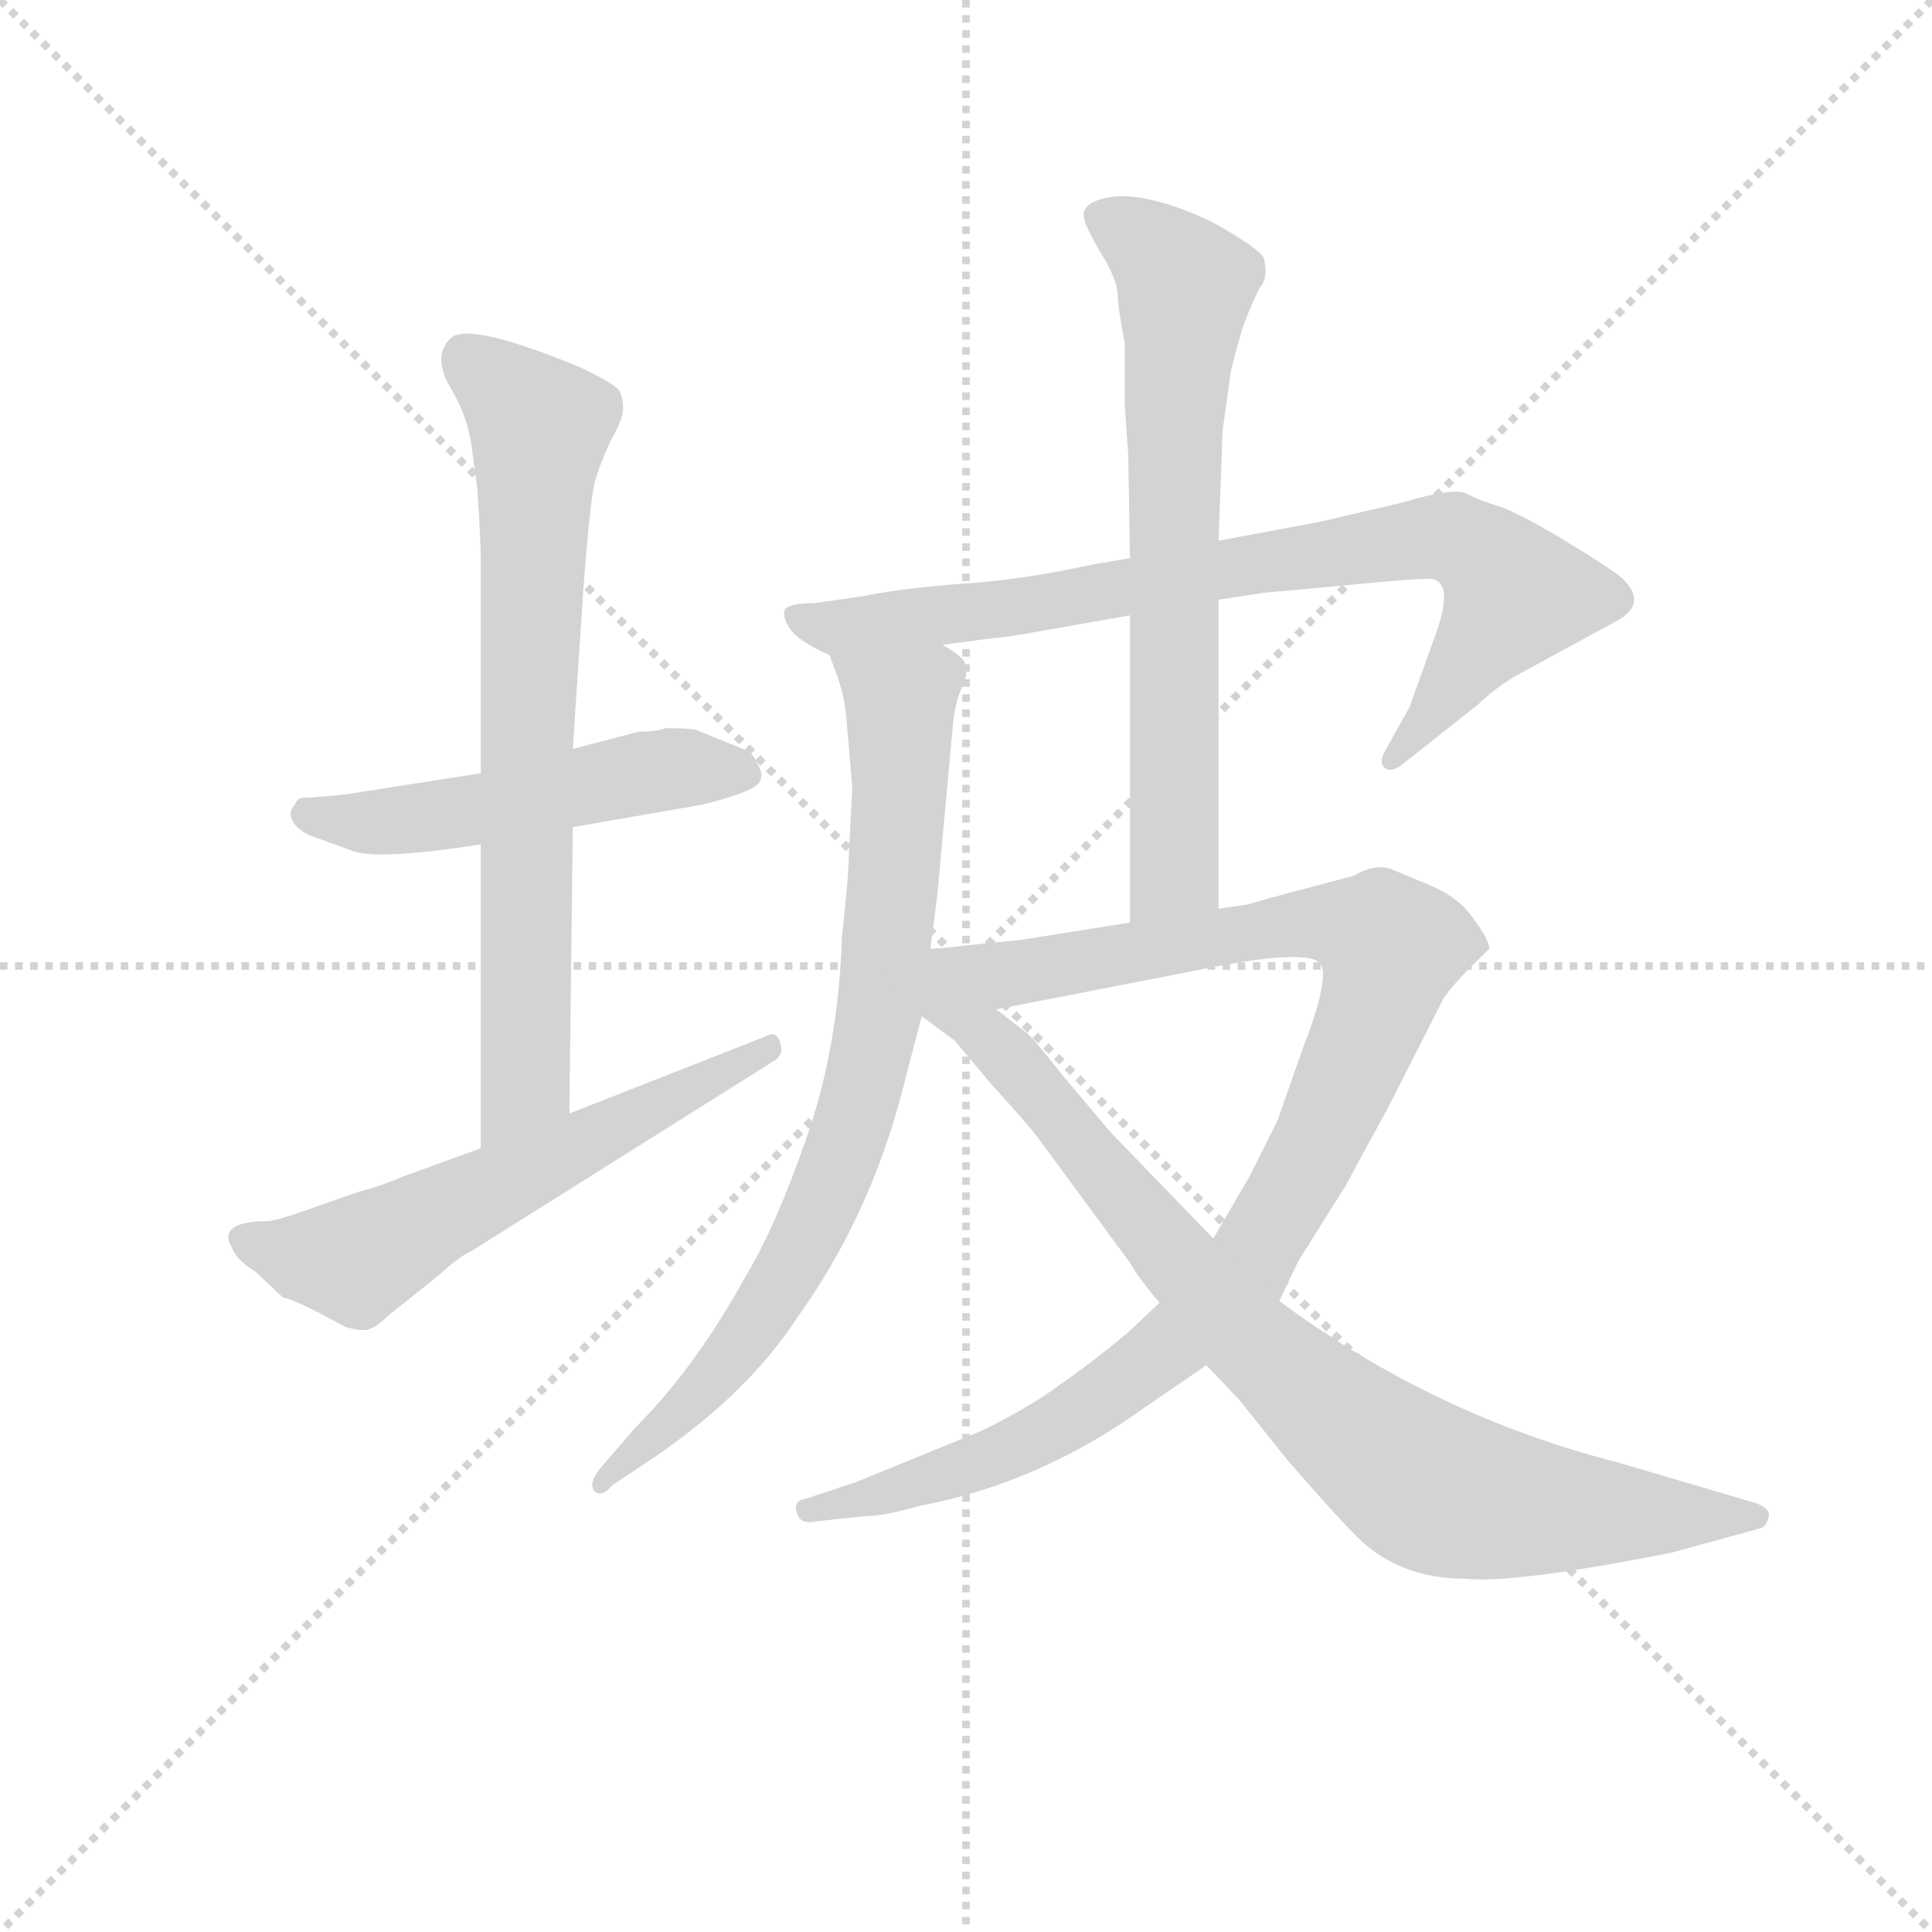 <svg version="1.1" viewBox="0 0 1024 1024" xmlns="http://www.w3.org/2000/svg">
  <g stroke="lightgray" stroke-dasharray="1,1" stroke-width="1" transform="scale(4, 4)">
    <line x1="0" y1="0" x2="256" y2="256"></line>
    <line x1="256" y1="0" x2="0" y2="256"></line>
    <line x1="128" y1="0" x2="128" y2="256"></line>
    <line x1="0" y1="128" x2="256" y2="128"></line>
  </g>
<g transform="scale(0.92, -0.92) translate(60, -900)">
   <style type="text/css">
    @keyframes keyframes0 {
      from {
       stroke: blue;
       stroke-dashoffset: 510;
       stroke-width: 128;
       }
       62% {
       animation-timing-function: step-end;
       stroke: blue;
       stroke-dashoffset: 0;
       stroke-width: 128;
       }
       to {
       stroke: black;
       stroke-width: 1024;
       }
       }
       #make-me-a-hanzi-animation-0 {
         animation: keyframes0 0.665s both;
         animation-delay: 0s;
         animation-timing-function: linear;
       }
    @keyframes keyframes1 {
      from {
       stroke: blue;
       stroke-dashoffset: 730;
       stroke-width: 128;
       }
       70% {
       animation-timing-function: step-end;
       stroke: blue;
       stroke-dashoffset: 0;
       stroke-width: 128;
       }
       to {
       stroke: black;
       stroke-width: 1024;
       }
       }
       #make-me-a-hanzi-animation-1 {
         animation: keyframes1 0.844s both;
         animation-delay: 0.665s;
         animation-timing-function: linear;
       }
    @keyframes keyframes2 {
      from {
       stroke: blue;
       stroke-dashoffset: 584;
       stroke-width: 128;
       }
       66% {
       animation-timing-function: step-end;
       stroke: blue;
       stroke-dashoffset: 0;
       stroke-width: 128;
       }
       to {
       stroke: black;
       stroke-width: 1024;
       }
       }
       #make-me-a-hanzi-animation-2 {
         animation: keyframes2 0.725s both;
         animation-delay: 1.509s;
         animation-timing-function: linear;
       }
    @keyframes keyframes3 {
      from {
       stroke: blue;
       stroke-dashoffset: 806;
       stroke-width: 128;
       }
       72% {
       animation-timing-function: step-end;
       stroke: blue;
       stroke-dashoffset: 0;
       stroke-width: 128;
       }
       to {
       stroke: black;
       stroke-width: 1024;
       }
       }
       #make-me-a-hanzi-animation-3 {
         animation: keyframes3 0.906s both;
         animation-delay: 2.234s;
         animation-timing-function: linear;
       }
    @keyframes keyframes4 {
      from {
       stroke: blue;
       stroke-dashoffset: 795;
       stroke-width: 128;
       }
       72% {
       animation-timing-function: step-end;
       stroke: blue;
       stroke-dashoffset: 0;
       stroke-width: 128;
       }
       to {
       stroke: black;
       stroke-width: 1024;
       }
       }
       #make-me-a-hanzi-animation-4 {
         animation: keyframes4 0.897s both;
         animation-delay: 3.14s;
         animation-timing-function: linear;
       }
    @keyframes keyframes5 {
      from {
       stroke: blue;
       stroke-dashoffset: 685;
       stroke-width: 128;
       }
       69% {
       animation-timing-function: step-end;
       stroke: blue;
       stroke-dashoffset: 0;
       stroke-width: 128;
       }
       to {
       stroke: black;
       stroke-width: 1024;
       }
       }
       #make-me-a-hanzi-animation-5 {
         animation: keyframes5 0.807s both;
         animation-delay: 4.037s;
         animation-timing-function: linear;
       }
    @keyframes keyframes6 {
      from {
       stroke: blue;
       stroke-dashoffset: 1021;
       stroke-width: 128;
       }
       77% {
       animation-timing-function: step-end;
       stroke: blue;
       stroke-dashoffset: 0;
       stroke-width: 128;
       }
       to {
       stroke: black;
       stroke-width: 1024;
       }
       }
       #make-me-a-hanzi-animation-6 {
         animation: keyframes6 1.081s both;
         animation-delay: 4.845s;
         animation-timing-function: linear;
       }
    @keyframes keyframes7 {
      from {
       stroke: blue;
       stroke-dashoffset: 864;
       stroke-width: 128;
       }
       74% {
       animation-timing-function: step-end;
       stroke: blue;
       stroke-dashoffset: 0;
       stroke-width: 128;
       }
       to {
       stroke: black;
       stroke-width: 1024;
       }
       }
       #make-me-a-hanzi-animation-7 {
         animation: keyframes7 0.953s both;
         animation-delay: 5.926s;
         animation-timing-function: linear;
       }
</style>
<path d="M 217.0 454.5 L 140.0 442.5 Q 122.0 440.5 116.0 440.5 Q 111.0 440.5 110.0 436.5 Q 106.0 432.5 108.0 428.5 Q 110.0 422.5 119.0 418.5 L 144.0 409.5 Q 159.0 404.5 217.0 413.5 L 270.0 423.5 L 345.0 436.5 Q 377.0 444.5 378.0 450.5 Q 380.0 454.5 376.0 460.5 Q 374.0 466.5 368.0 468.5 L 341.0 479.5 Q 337.0 480.5 323.0 480.5 Q 319.0 478.5 308.0 478.5 L 270.0 468.5 L 217.0 454.5 Z" fill="lightgray"></path> 
<path d="M 217.0 413.5 L 217.0 238.5 C 217.0 208.5 268.0 228.5 268.0 258.5 L 270.0 423.5 L 270.0 468.5 L 276.0 559.5 Q 280.0 613.5 283.0 623.5 Q 286.0 633.5 292.0 646.5 Q 299.0 658.5 299.0 664.5 Q 299.0 670.5 297.0 674.5 Q 295.0 678.5 274.0 688.5 Q 211.0 714.5 200.0 705.5 Q 189.0 695.5 199.0 677.5 Q 210.0 659.5 212.0 640.5 L 215.0 618.5 Q 217.0 588.5 217.0 575.5 L 217.0 454.5 L 217.0 413.5 Z" fill="lightgray"></path> 
<path d="M 217.0 238.5 L 173.0 222.5 Q 159.0 216.5 147.0 213.5 L 124.0 205.5 Q 102.0 197.5 95.0 196.5 Q 64.0 196.5 74.0 180.5 Q 76.0 174.5 87.0 167.5 L 103.0 152.5 Q 110.0 151.5 139.0 135.5 Q 150.0 132.5 153.0 134.5 Q 157.0 135.5 163.0 141.5 L 193.0 165.5 Q 205.0 176.5 212.0 179.5 L 387.0 289.5 Q 392.0 293.5 389.0 300.5 Q 387.0 306.5 380.0 302.5 L 268.0 258.5 L 217.0 238.5 Z" fill="lightgray"></path> 
<path d="M 642.0 554.5 L 668.0 558.5 L 712.0 562.5 Q 753.0 566.5 761.0 566.5 Q 780.0 568.5 766.0 531.5 L 752.0 492.5 L 738.0 467.5 Q 734.0 460.5 738.0 457.5 Q 742.0 454.5 749.0 460.5 L 792.0 494.5 Q 800.0 502.5 813.0 510.5 L 870.0 541.5 Q 890.0 551.5 875.0 566.5 Q 868.0 572.5 840.0 589.5 Q 813.0 605.5 803.0 608.5 Q 793.0 611.5 785.0 615.5 Q 778.0 619.5 748.0 610.5 L 701.0 599.5 L 642.0 588.5 L 591.0 578.5 L 568.0 574.5 Q 527.0 565.5 491.0 563.5 Q 456.0 560.5 437.0 556.5 L 409.0 552.5 Q 394.0 552.5 392.0 548.5 Q 391.0 544.5 394.0 539.5 Q 398.0 531.5 418.0 522.5 C 422.0 520.5 453.0 524.5 483.0 528.5 L 513.0 532.5 Q 518.0 532.5 540.0 536.5 L 591.0 545.5 L 642.0 554.5 Z" fill="lightgray"></path> 
<path d="M 431.0 446.5 L 429.0 406.5 Q 429.0 396.5 425.0 359.5 Q 423.0 297.5 405.0 245.5 Q 387.0 193.5 370.0 165.5 Q 341.0 112.5 306.0 77.5 L 287.0 55.5 Q 279.0 46.5 282.0 41.5 Q 286.0 36.5 293.0 44.5 L 317.0 60.5 Q 371.0 97.5 399.0 140.5 Q 440.0 197.5 459.0 268.5 L 471.0 314.5 L 476.0 353.5 L 480.0 384.5 L 489.0 482.5 Q 490.0 494.5 494.0 503.5 Q 498.0 511.5 496.0 516.5 Q 497.0 520.5 483.0 528.5 C 460.0 547.5 408.0 550.5 418.0 522.5 L 423.0 508.5 Q 427.0 497.5 428.0 481.5 L 431.0 446.5 Z" fill="lightgray"></path> 
<path d="M 642.0 376.5 L 642.0 554.5 L 642.0 588.5 L 644.0 642.5 Q 644.0 651.5 645.0 656.5 L 649.0 685.5 Q 651.0 694.5 656.0 711.5 Q 662.0 727.5 666.0 734.5 Q 671.0 740.5 668.0 751.5 Q 665.0 756.5 648.0 766.5 Q 632.0 776.5 612.0 782.5 Q 592.0 788.5 580.0 786.5 Q 561.0 783.5 565.0 772.5 Q 566.0 768.5 574.0 754.5 Q 583.0 740.5 584.0 730.5 Q 584.0 722.5 588.0 702.5 L 588.0 666.5 L 590.0 637.5 L 591.0 578.5 L 591.0 545.5 L 591.0 368.5 C 591.0 338.5 642.0 346.5 642.0 376.5 Z" fill="lightgray"></path> 
<path d="M 608.0 149.5 L 590.0 132.5 Q 571.0 116.5 551.0 102.5 Q 532.0 88.5 505.0 75.5 L 434.0 46.5 L 404.0 36.5 Q 397.0 35.5 399.0 28.5 Q 401.0 21.5 410.0 23.5 L 438.0 26.5 Q 449.0 26.5 470.0 32.5 Q 539.0 45.5 600.0 89.5 L 635.0 113.5 L 677.0 150.5 L 688.0 173.5 L 715.0 216.5 L 740.0 262.5 L 772.0 325.5 Q 778.0 333.5 785.0 340.5 L 798.0 353.5 Q 798.0 358.5 789.0 370.5 Q 781.0 382.5 765.0 389.5 L 741.0 399.5 Q 732.0 402.5 720.0 395.5 L 671.0 382.5 Q 658.0 378.5 656.0 378.5 L 642.0 376.5 L 591.0 368.5 L 528.0 358.5 L 498.0 355.5 Q 483.0 353.5 476.0 353.5 C 446.0 350.5 485.0 312.5 514.0 318.5 L 627.0 340.5 Q 694.0 354.5 701.0 344.5 Q 706.0 335.5 690.0 294.5 L 676.0 254.5 L 660.0 222.5 L 639.0 186.5 L 608.0 149.5 Z" fill="lightgray"></path> 
<path d="M 471.0 314.5 L 490.0 300.5 L 511.0 275.5 Q 532.0 252.5 538.0 244.5 L 591.0 172.5 Q 596.0 163.5 608.0 149.5 L 635.0 113.5 L 654.0 93.5 L 682.0 58.5 Q 709.0 27.5 719.0 17.5 Q 744.0 -9.5 784.0 -9.5 Q 812.0 -12.5 903.0 5.5 L 954.0 19.5 Q 958.0 20.5 959.0 26.5 Q 960.0 31.5 950.0 34.5 L 872.0 57.5 Q 766.0 84.5 677.0 150.5 L 639.0 186.5 L 580.0 247.5 L 553.0 279.5 Q 533.0 304.5 532.0 304.5 L 514.0 318.5 C 457.0 362.5 427.0 347.5 471.0 314.5 Z" fill="lightgray"></path> 
      <clipPath id="make-me-a-hanzi-clip-0">
      <path d="M 217.0 454.5 L 140.0 442.5 Q 122.0 440.5 116.0 440.5 Q 111.0 440.5 110.0 436.5 Q 106.0 432.5 108.0 428.5 Q 110.0 422.5 119.0 418.5 L 144.0 409.5 Q 159.0 404.5 217.0 413.5 L 270.0 423.5 L 345.0 436.5 Q 377.0 444.5 378.0 450.5 Q 380.0 454.5 376.0 460.5 Q 374.0 466.5 368.0 468.5 L 341.0 479.5 Q 337.0 480.5 323.0 480.5 Q 319.0 478.5 308.0 478.5 L 270.0 468.5 L 217.0 454.5 Z" fill="lightgray"></path>
      </clipPath>
      <path clip-path="url(#make-me-a-hanzi-clip-0)" d="M 119.0 430.5 L 204.0 430.5 L 328.0 457.5 L 370.0 454.5 " fill="none" id="make-me-a-hanzi-animation-0" stroke-dasharray="382 764" stroke-linecap="round"></path>

      <clipPath id="make-me-a-hanzi-clip-1">
      <path d="M 217.0 413.5 L 217.0 238.5 C 217.0 208.5 268.0 228.5 268.0 258.5 L 270.0 423.5 L 270.0 468.5 L 276.0 559.5 Q 280.0 613.5 283.0 623.5 Q 286.0 633.5 292.0 646.5 Q 299.0 658.5 299.0 664.5 Q 299.0 670.5 297.0 674.5 Q 295.0 678.5 274.0 688.5 Q 211.0 714.5 200.0 705.5 Q 189.0 695.5 199.0 677.5 Q 210.0 659.5 212.0 640.5 L 215.0 618.5 Q 217.0 588.5 217.0 575.5 L 217.0 454.5 L 217.0 413.5 Z" fill="lightgray"></path>
      </clipPath>
      <path clip-path="url(#make-me-a-hanzi-clip-1)" d="M 207.0 694.5 L 251.0 654.5 L 243.0 281.5 L 221.0 246.5 " fill="none" id="make-me-a-hanzi-animation-1" stroke-dasharray="602 1204" stroke-linecap="round"></path>

      <clipPath id="make-me-a-hanzi-clip-2">
      <path d="M 217.0 238.5 L 173.0 222.5 Q 159.0 216.5 147.0 213.5 L 124.0 205.5 Q 102.0 197.5 95.0 196.5 Q 64.0 196.5 74.0 180.5 Q 76.0 174.5 87.0 167.5 L 103.0 152.5 Q 110.0 151.5 139.0 135.5 Q 150.0 132.5 153.0 134.5 Q 157.0 135.5 163.0 141.5 L 193.0 165.5 Q 205.0 176.5 212.0 179.5 L 387.0 289.5 Q 392.0 293.5 389.0 300.5 Q 387.0 306.5 380.0 302.5 L 268.0 258.5 L 217.0 238.5 Z" fill="lightgray"></path>
      </clipPath>
      <path clip-path="url(#make-me-a-hanzi-clip-2)" d="M 86.0 186.5 L 116.0 175.5 L 145.0 173.5 L 383.0 295.5 " fill="none" id="make-me-a-hanzi-animation-2" stroke-dasharray="456 912" stroke-linecap="round"></path>

      <clipPath id="make-me-a-hanzi-clip-3">
      <path d="M 642.0 554.5 L 668.0 558.5 L 712.0 562.5 Q 753.0 566.5 761.0 566.5 Q 780.0 568.5 766.0 531.5 L 752.0 492.5 L 738.0 467.5 Q 734.0 460.5 738.0 457.5 Q 742.0 454.5 749.0 460.5 L 792.0 494.5 Q 800.0 502.5 813.0 510.5 L 870.0 541.5 Q 890.0 551.5 875.0 566.5 Q 868.0 572.5 840.0 589.5 Q 813.0 605.5 803.0 608.5 Q 793.0 611.5 785.0 615.5 Q 778.0 619.5 748.0 610.5 L 701.0 599.5 L 642.0 588.5 L 591.0 578.5 L 568.0 574.5 Q 527.0 565.5 491.0 563.5 Q 456.0 560.5 437.0 556.5 L 409.0 552.5 Q 394.0 552.5 392.0 548.5 Q 391.0 544.5 394.0 539.5 Q 398.0 531.5 418.0 522.5 C 422.0 520.5 453.0 524.5 483.0 528.5 L 513.0 532.5 Q 518.0 532.5 540.0 536.5 L 591.0 545.5 L 642.0 554.5 Z" fill="lightgray"></path>
      </clipPath>
      <path clip-path="url(#make-me-a-hanzi-clip-3)" d="M 397.0 544.5 L 423.0 538.5 L 488.0 545.5 L 652.0 574.5 L 778.0 589.5 L 803.0 572.5 L 811.0 554.5 L 743.0 462.5 " fill="none" id="make-me-a-hanzi-animation-3" stroke-dasharray="678 1356" stroke-linecap="round"></path>

      <clipPath id="make-me-a-hanzi-clip-4">
      <path d="M 431.0 446.5 L 429.0 406.5 Q 429.0 396.5 425.0 359.5 Q 423.0 297.5 405.0 245.5 Q 387.0 193.5 370.0 165.5 Q 341.0 112.5 306.0 77.5 L 287.0 55.5 Q 279.0 46.5 282.0 41.5 Q 286.0 36.5 293.0 44.5 L 317.0 60.5 Q 371.0 97.5 399.0 140.5 Q 440.0 197.5 459.0 268.5 L 471.0 314.5 L 476.0 353.5 L 480.0 384.5 L 489.0 482.5 Q 490.0 494.5 494.0 503.5 Q 498.0 511.5 496.0 516.5 Q 497.0 520.5 483.0 528.5 C 460.0 547.5 408.0 550.5 418.0 522.5 L 423.0 508.5 Q 427.0 497.5 428.0 481.5 L 431.0 446.5 Z" fill="lightgray"></path>
      </clipPath>
      <path clip-path="url(#make-me-a-hanzi-clip-4)" d="M 425.0 517.5 L 453.0 499.5 L 459.0 478.5 L 448.0 324.5 L 436.0 266.5 L 403.0 183.5 L 380.0 145.5 L 350.0 104.5 L 286.0 47.5 " fill="none" id="make-me-a-hanzi-animation-4" stroke-dasharray="667 1334" stroke-linecap="round"></path>

      <clipPath id="make-me-a-hanzi-clip-5">
      <path d="M 642.0 376.5 L 642.0 554.5 L 642.0 588.5 L 644.0 642.5 Q 644.0 651.5 645.0 656.5 L 649.0 685.5 Q 651.0 694.5 656.0 711.5 Q 662.0 727.5 666.0 734.5 Q 671.0 740.5 668.0 751.5 Q 665.0 756.5 648.0 766.5 Q 632.0 776.5 612.0 782.5 Q 592.0 788.5 580.0 786.5 Q 561.0 783.5 565.0 772.5 Q 566.0 768.5 574.0 754.5 Q 583.0 740.5 584.0 730.5 Q 584.0 722.5 588.0 702.5 L 588.0 666.5 L 590.0 637.5 L 591.0 578.5 L 591.0 545.5 L 591.0 368.5 C 591.0 338.5 642.0 346.5 642.0 376.5 Z" fill="lightgray"></path>
      </clipPath>
      <path clip-path="url(#make-me-a-hanzi-clip-5)" d="M 577.0 774.5 L 609.0 752.5 L 623.0 732.5 L 616.0 661.5 L 617.0 398.5 L 596.0 375.5 " fill="none" id="make-me-a-hanzi-animation-5" stroke-dasharray="557 1114" stroke-linecap="round"></path>

      <clipPath id="make-me-a-hanzi-clip-6">
      <path d="M 608.0 149.5 L 590.0 132.5 Q 571.0 116.5 551.0 102.5 Q 532.0 88.5 505.0 75.5 L 434.0 46.5 L 404.0 36.5 Q 397.0 35.5 399.0 28.5 Q 401.0 21.5 410.0 23.5 L 438.0 26.5 Q 449.0 26.5 470.0 32.5 Q 539.0 45.5 600.0 89.5 L 635.0 113.5 L 677.0 150.5 L 688.0 173.5 L 715.0 216.5 L 740.0 262.5 L 772.0 325.5 Q 778.0 333.5 785.0 340.5 L 798.0 353.5 Q 798.0 358.5 789.0 370.5 Q 781.0 382.5 765.0 389.5 L 741.0 399.5 Q 732.0 402.5 720.0 395.5 L 671.0 382.5 Q 658.0 378.5 656.0 378.5 L 642.0 376.5 L 591.0 368.5 L 528.0 358.5 L 498.0 355.5 Q 483.0 353.5 476.0 353.5 C 446.0 350.5 485.0 312.5 514.0 318.5 L 627.0 340.5 Q 694.0 354.5 701.0 344.5 Q 706.0 335.5 690.0 294.5 L 676.0 254.5 L 660.0 222.5 L 639.0 186.5 L 608.0 149.5 Z" fill="lightgray"></path>
      </clipPath>
      <path clip-path="url(#make-me-a-hanzi-clip-6)" d="M 481.0 349.5 L 532.0 339.5 L 694.0 368.5 L 721.0 365.5 L 742.0 354.5 L 696.0 234.5 L 655.0 165.5 L 626.0 134.5 L 530.0 68.5 L 406.0 29.5 " fill="none" id="make-me-a-hanzi-animation-6" stroke-dasharray="893 1786" stroke-linecap="round"></path>

      <clipPath id="make-me-a-hanzi-clip-7">
      <path d="M 471.0 314.5 L 490.0 300.5 L 511.0 275.5 Q 532.0 252.5 538.0 244.5 L 591.0 172.5 Q 596.0 163.5 608.0 149.5 L 635.0 113.5 L 654.0 93.5 L 682.0 58.5 Q 709.0 27.5 719.0 17.5 Q 744.0 -9.5 784.0 -9.5 Q 812.0 -12.5 903.0 5.5 L 954.0 19.5 Q 958.0 20.5 959.0 26.5 Q 960.0 31.5 950.0 34.5 L 872.0 57.5 Q 766.0 84.5 677.0 150.5 L 639.0 186.5 L 580.0 247.5 L 553.0 279.5 Q 533.0 304.5 532.0 304.5 L 514.0 318.5 C 457.0 362.5 427.0 347.5 471.0 314.5 Z" fill="lightgray"></path>
      </clipPath>
      <path clip-path="url(#make-me-a-hanzi-clip-7)" d="M 478.0 346.5 L 494.0 315.5 L 535.0 276.5 L 660.0 127.5 L 749.0 52.5 L 780.0 37.5 L 816.0 31.5 L 951.0 26.5 " fill="none" id="make-me-a-hanzi-animation-7" stroke-dasharray="736 1472" stroke-linecap="round"></path>

</g>
</svg>
